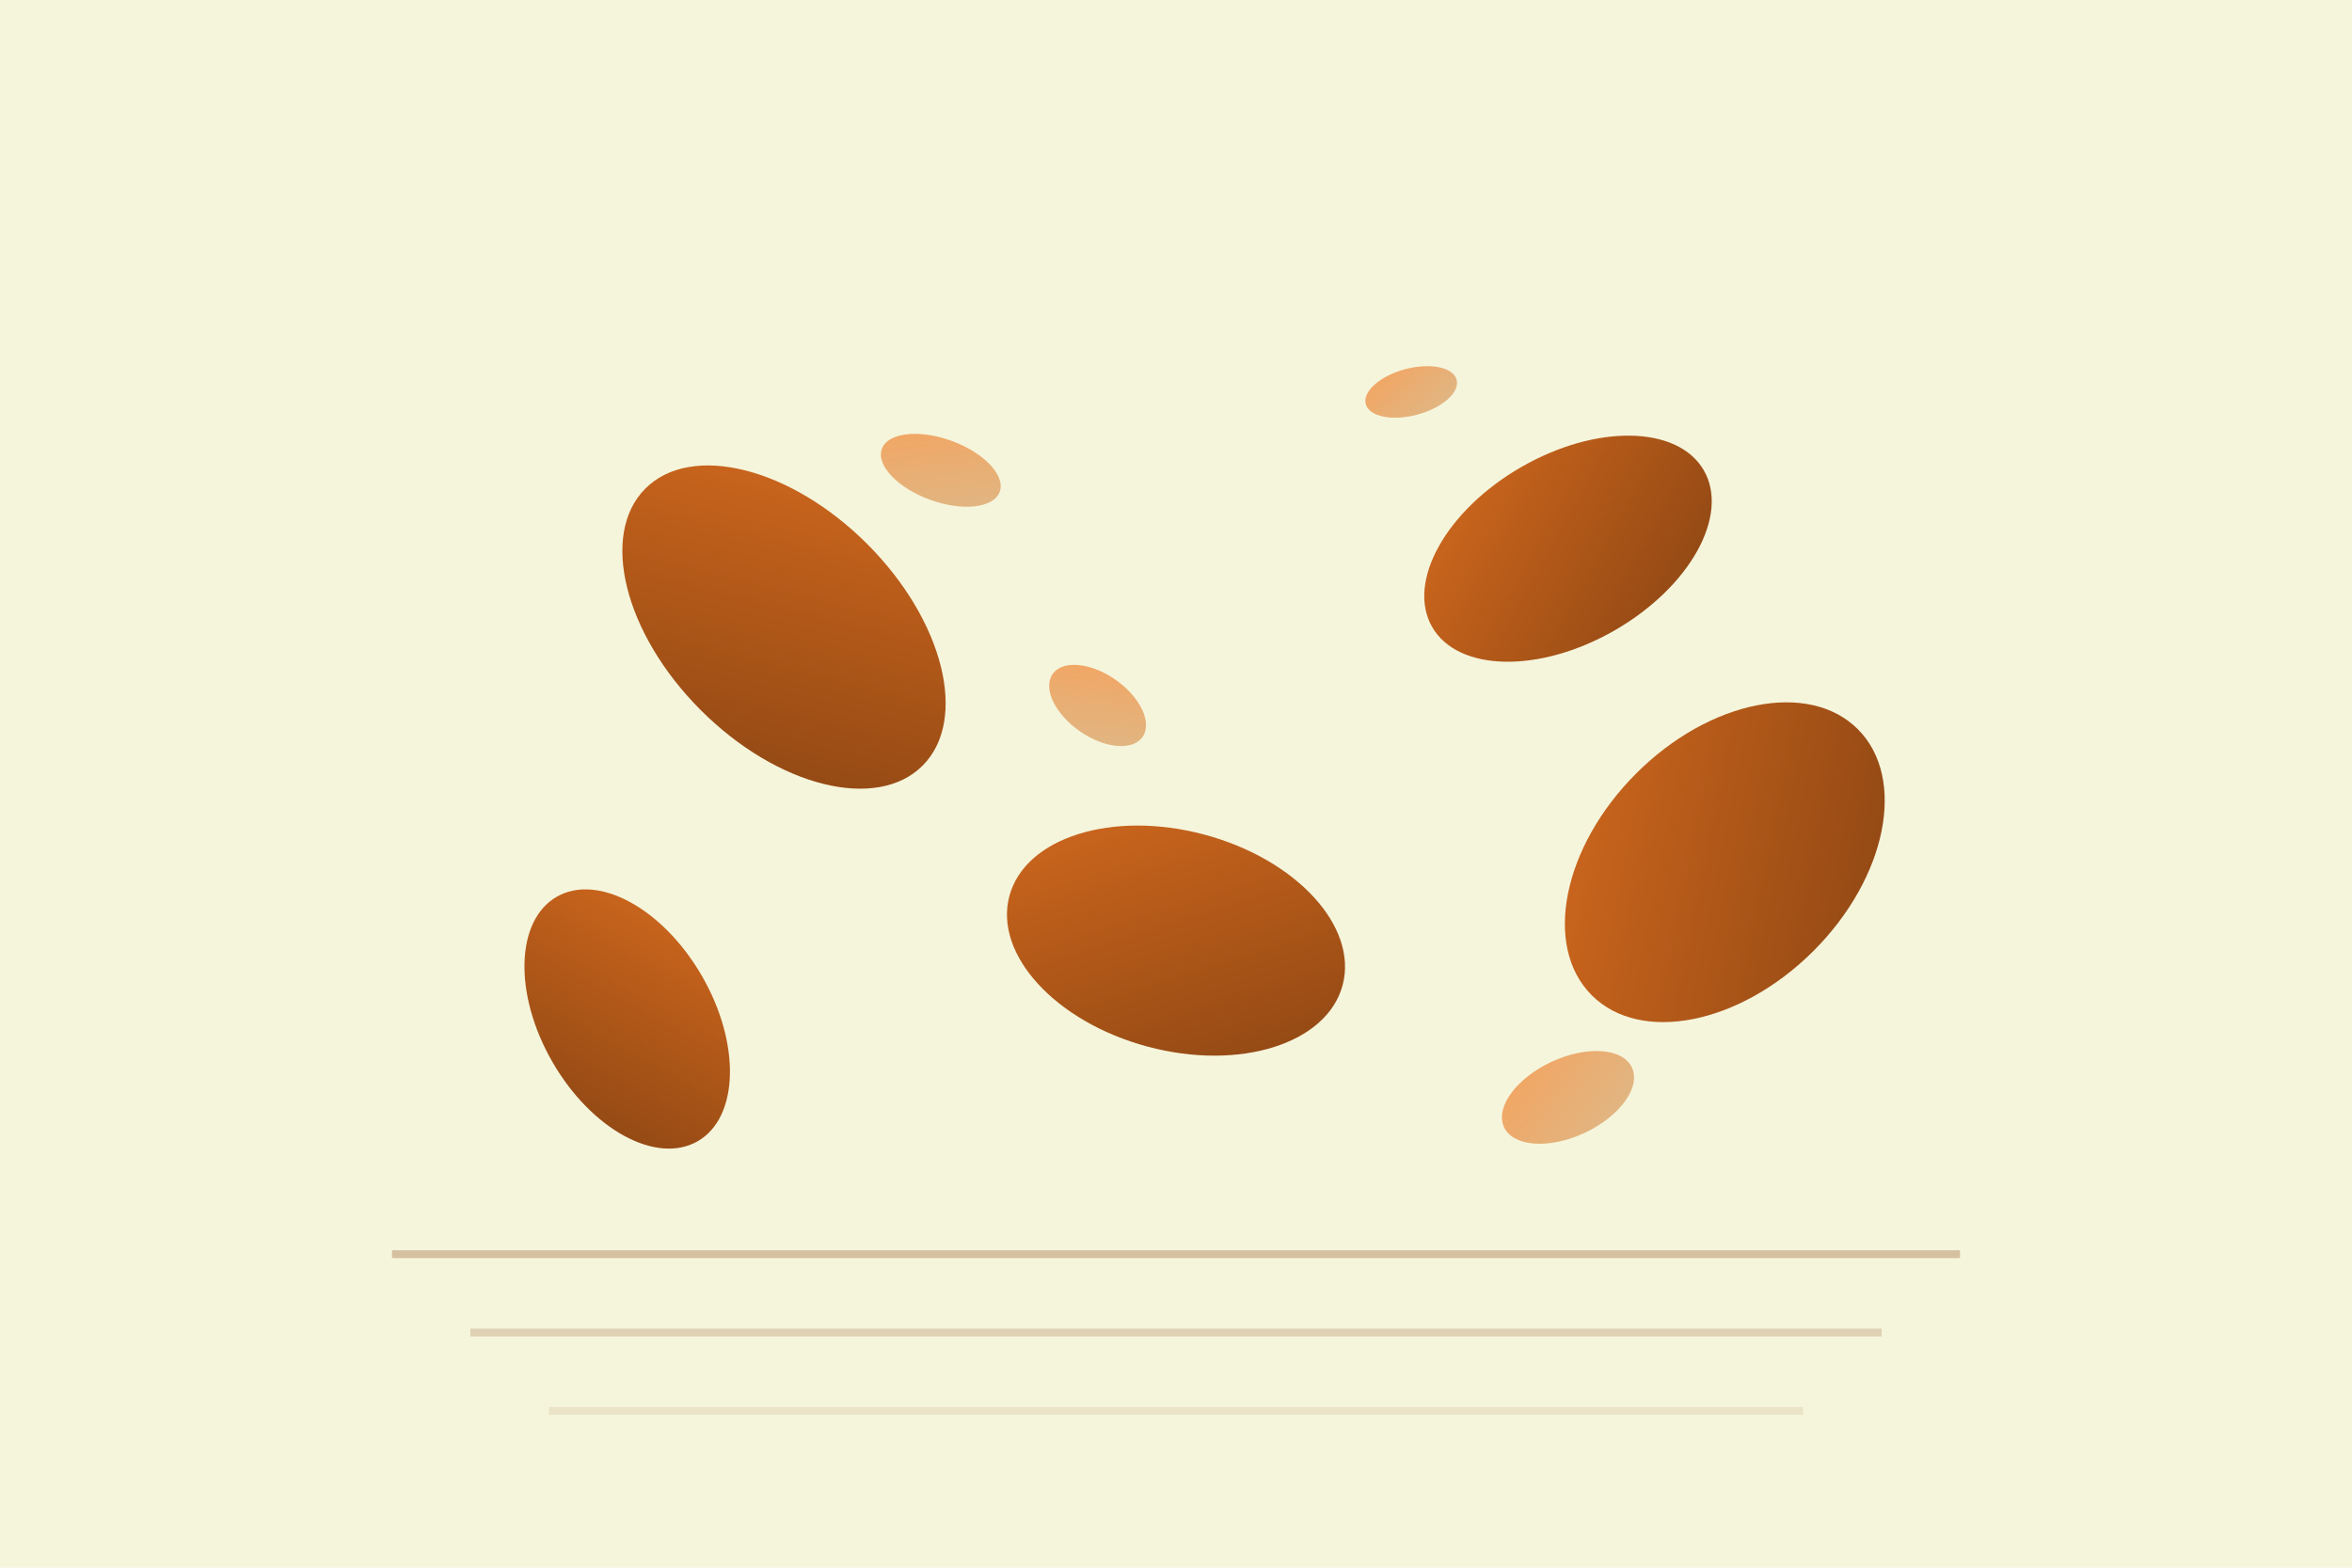 <svg width="300" height="200" viewBox="0 0 300 200" xmlns="http://www.w3.org/2000/svg">
  <defs>
    <linearGradient id="nutGradient" x1="0%" y1="0%" x2="100%" y2="100%">
      <stop offset="0%" style="stop-color:#D2691E;stop-opacity:1" />
      <stop offset="100%" style="stop-color:#8B4513;stop-opacity:1" />
    </linearGradient>
    <linearGradient id="seedGradient" x1="0%" y1="0%" x2="100%" y2="100%">
      <stop offset="0%" style="stop-color:#F4A460;stop-opacity:1" />
      <stop offset="100%" style="stop-color:#DEB887;stop-opacity:1" />
    </linearGradient>
  </defs>

  <!-- Background -->
  <rect width="300" height="200" fill="#F5F5DC"/>

  <!-- Nuts and seeds -->
  <ellipse cx="100" cy="80" rx="25" ry="15" fill="url(#nutGradient)" transform="rotate(45 100 80)"/>
  <ellipse cx="200" cy="70" rx="20" ry="12" fill="url(#nutGradient)" transform="rotate(-30 200 70)"/>
  <ellipse cx="150" cy="120" rx="22" ry="14" fill="url(#nutGradient)" transform="rotate(15 150 120)"/>
  <ellipse cx="80" cy="130" rx="18" ry="11" fill="url(#nutGradient)" transform="rotate(60 80 130)"/>
  <ellipse cx="220" cy="110" rx="24" ry="16" fill="url(#nutGradient)" transform="rotate(-45 220 110)"/>

  <!-- Seeds -->
  <ellipse cx="120" cy="60" rx="8" ry="4" fill="url(#seedGradient)" transform="rotate(20 120 60)"/>
  <ellipse cx="180" cy="50" rx="6" ry="3" fill="url(#seedGradient)" transform="rotate(-15 180 50)"/>
  <ellipse cx="140" cy="90" rx="7" ry="4" fill="url(#seedGradient)" transform="rotate(35 140 90)"/>
  <ellipse cx="200" cy="140" rx="9" ry="5" fill="url(#seedGradient)" transform="rotate(-25 200 140)"/>

  <!-- Crunch texture lines -->
  <line x1="50" y1="160" x2="250" y2="160" stroke="#8B4513" stroke-width="1" opacity="0.3"/>
  <line x1="60" y1="170" x2="240" y2="170" stroke="#8B4513" stroke-width="1" opacity="0.2"/>
  <line x1="70" y1="180" x2="230" y2="180" stroke="#8B4513" stroke-width="1" opacity="0.1"/>
</svg>
